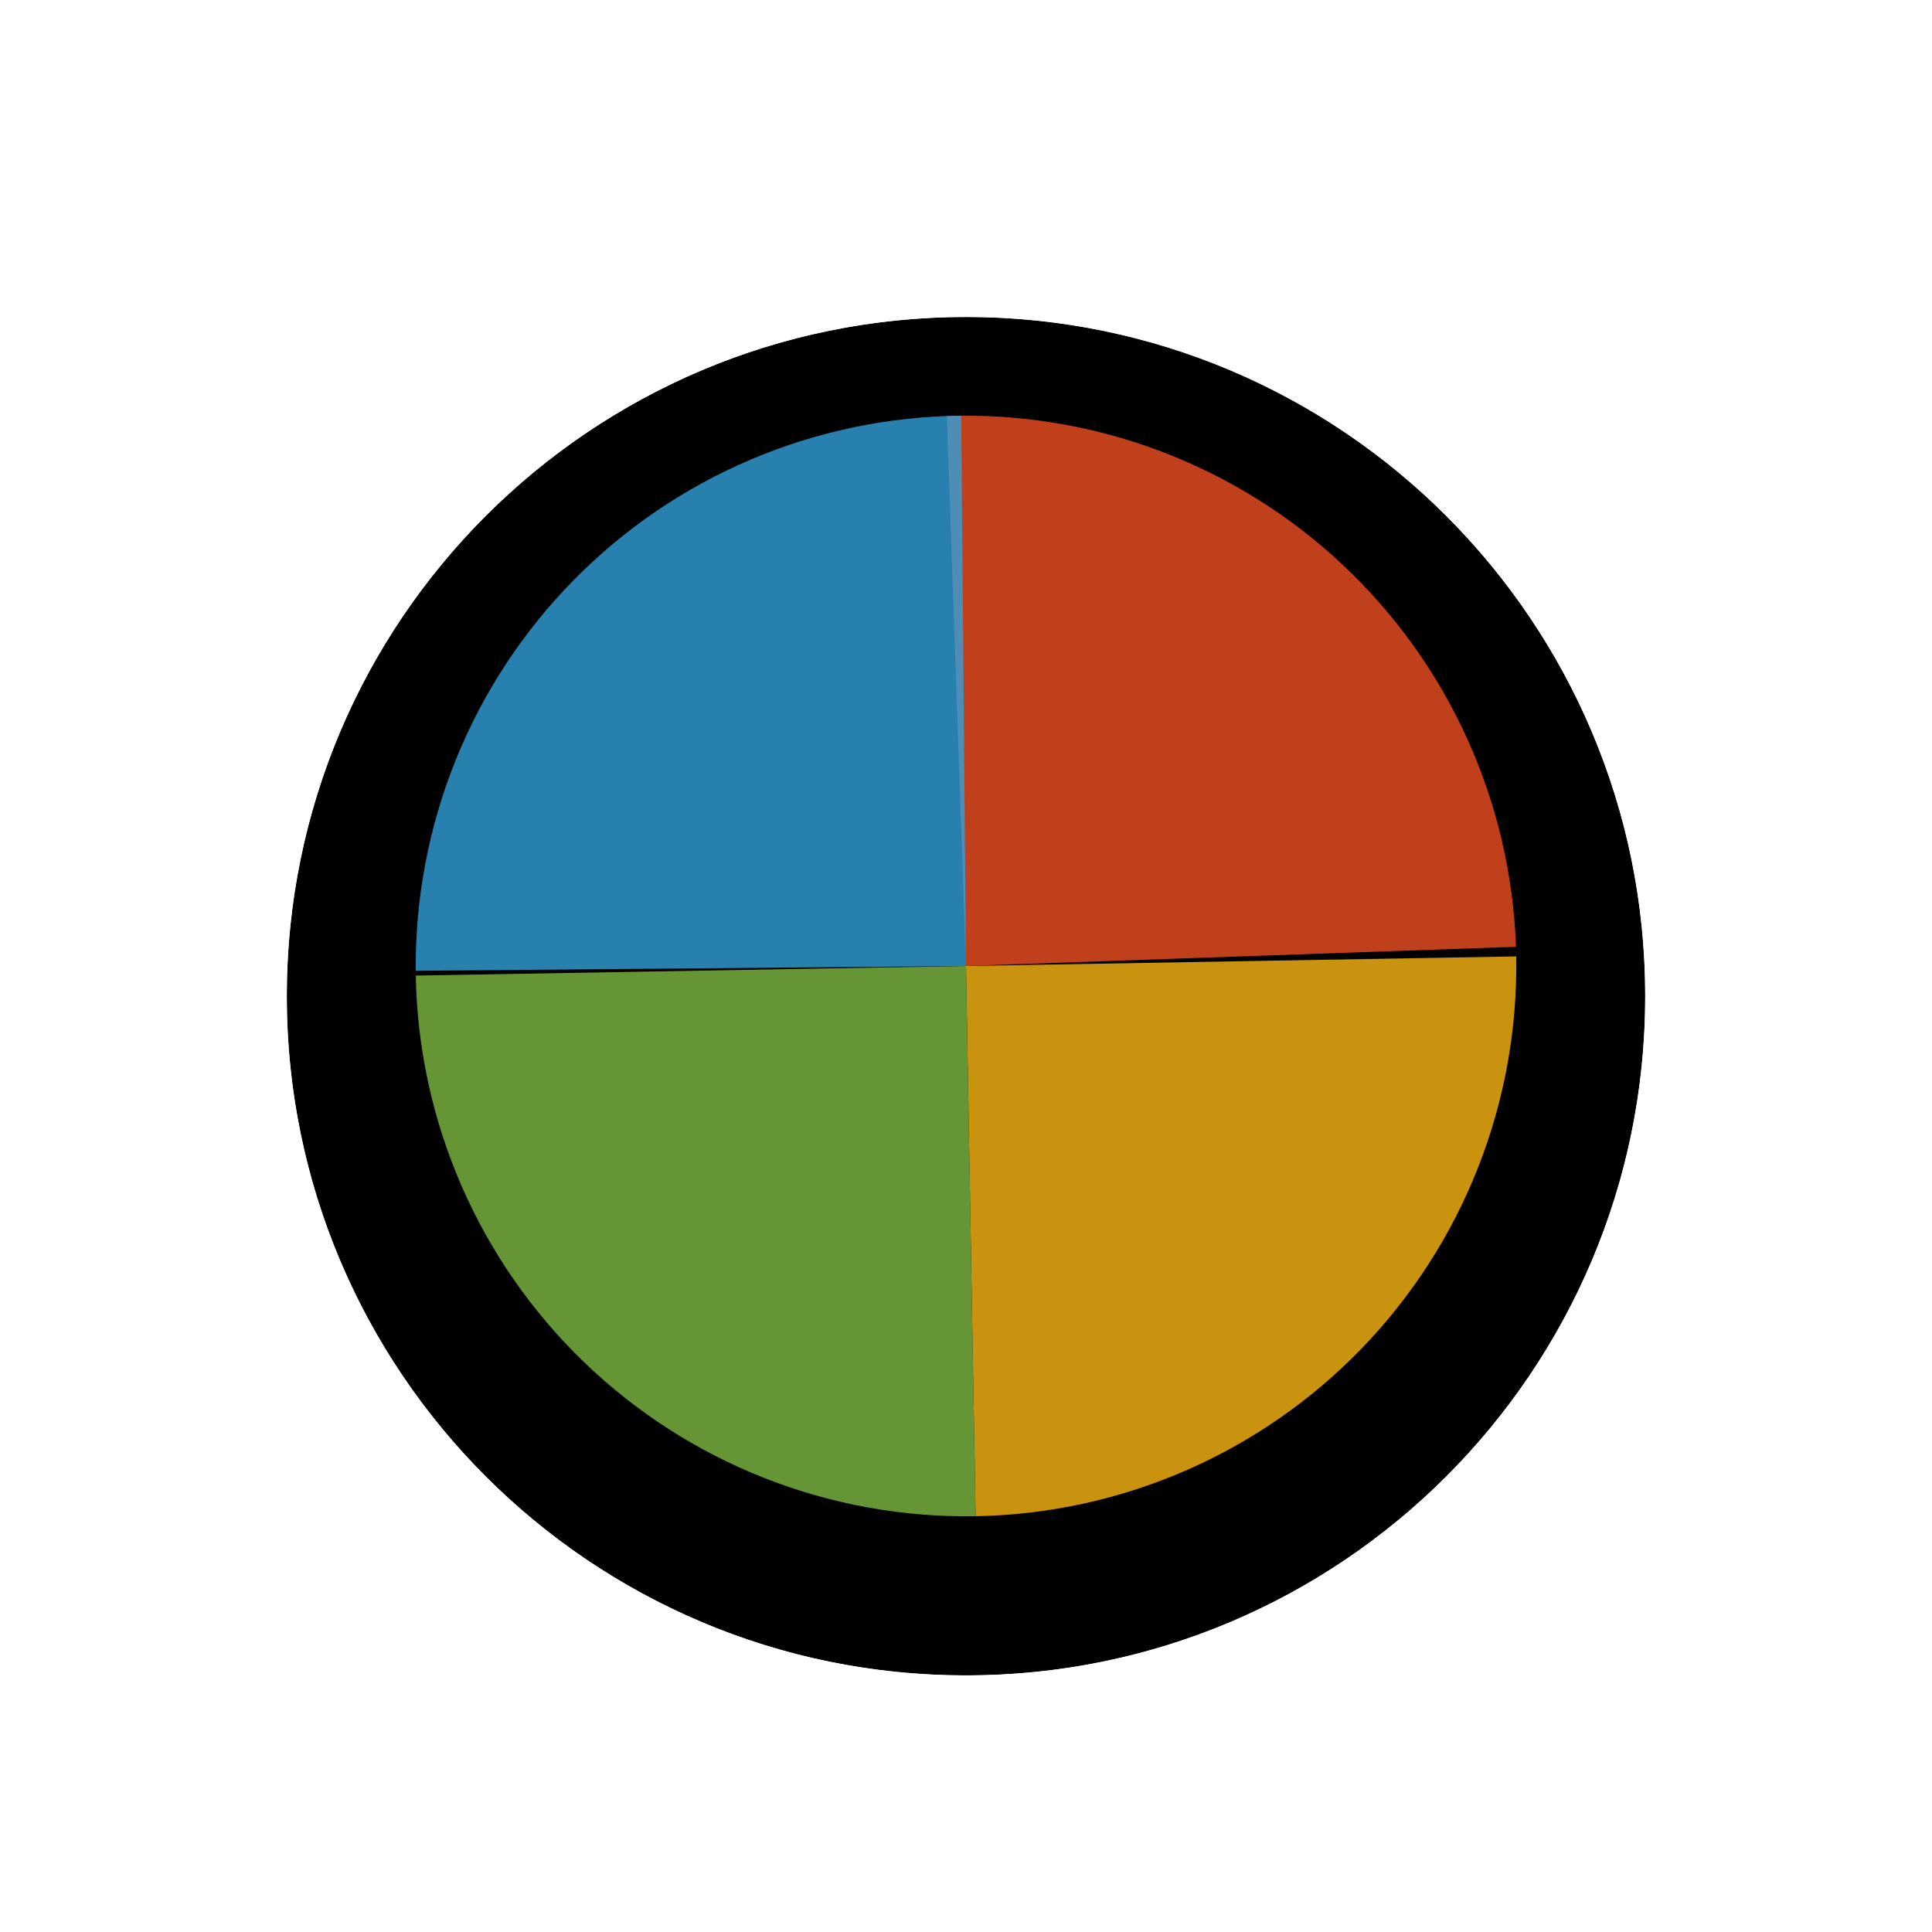<svg width="256" height="256" viewBox="0 0 256 256" fill="none" xmlns="http://www.w3.org/2000/svg">
<g filter="url(#filter0_d_3519_2402)">
<path d="M218 128C218 177.706 177.706 218 128 218C78.294 218 38 177.706 38 128C38 78.294 78.294 38 128 38C177.706 38 218 78.294 218 128Z" fill="#000000"/>
<path d="M128 226.5C182.4 226.5 226.5 182.4 226.5 128C226.5 73.6 182.4 29.5 128 29.5C73.6 29.5 29.5 73.6 29.5 128C29.5 182.4 73.6 226.5 128 226.5Z" stroke="#FFFFFF" stroke-width="17"/>
</g>
<path d="M125.456 55.126L128 127.999L200.878 125.455C200.544 115.885 198.328 106.474 194.357 97.761C190.386 89.047 184.738 81.201 177.735 74.671C170.732 68.14 162.511 63.053 153.541 59.7C144.572 56.346 135.03 54.793 125.46 55.127L125.456 55.126Z" fill="#F05024" fill-opacity="0.8"/>
<path d="M129.272 200.907L128 128L200.906 126.728C201.074 136.302 199.353 145.816 195.844 154.725C192.334 163.634 187.104 171.765 180.452 178.654C173.8 185.542 165.857 191.052 157.075 194.87C148.294 198.689 138.846 200.74 129.272 200.907L129.272 200.907Z" fill="#FCB813" fill-opacity="0.8"/>
<path d="M129.272 200.905L128 127.999L55.093 129.27C55.26 138.845 57.312 148.292 61.13 157.074C64.948 165.855 70.458 173.799 77.347 180.451C84.235 187.103 92.365 192.333 101.275 195.842C110.184 199.352 119.697 201.072 129.272 200.905Z" fill="#7EBA41" fill-opacity="0.8"/>
<path d="M127.364 55.086L128 128L55.086 128.636C55.003 119.061 56.806 109.563 60.393 100.685C63.98 91.807 69.281 83.722 75.992 76.892C82.704 70.062 90.695 64.621 99.51 60.88C108.324 57.139 117.789 55.17 127.364 55.086Z" fill="#32A0DA" fill-opacity="0.8"/>
<defs>
<filter id="filter0_d_3519_2402" x="17" y="21" width="222" height="222" filterUnits="userSpaceOnUse" color-interpolation-filters="sRGB">
<feFlood flood-opacity="0" result="BackgroundImageFix"/>
<feColorMatrix in="SourceAlpha" type="matrix" values="0 0 0 0 0 0 0 0 0 0 0 0 0 0 0 0 0 0 127 0" result="hardAlpha"/>
<feOffset dy="4"/>
<feGaussianBlur stdDeviation="2"/>
<feComposite in2="hardAlpha" operator="out"/>
<feColorMatrix type="matrix" values="0 0 0 0 0 0 0 0 0 0 0 0 0 0 0 0 0 0 0.25 0"/>
<feBlend mode="normal" in2="BackgroundImageFix" result="effect1_dropShadow_3519_2402"/>
<feBlend mode="normal" in="SourceGraphic" in2="effect1_dropShadow_3519_2402" result="shape"/>
</filter>
</defs>
</svg>
